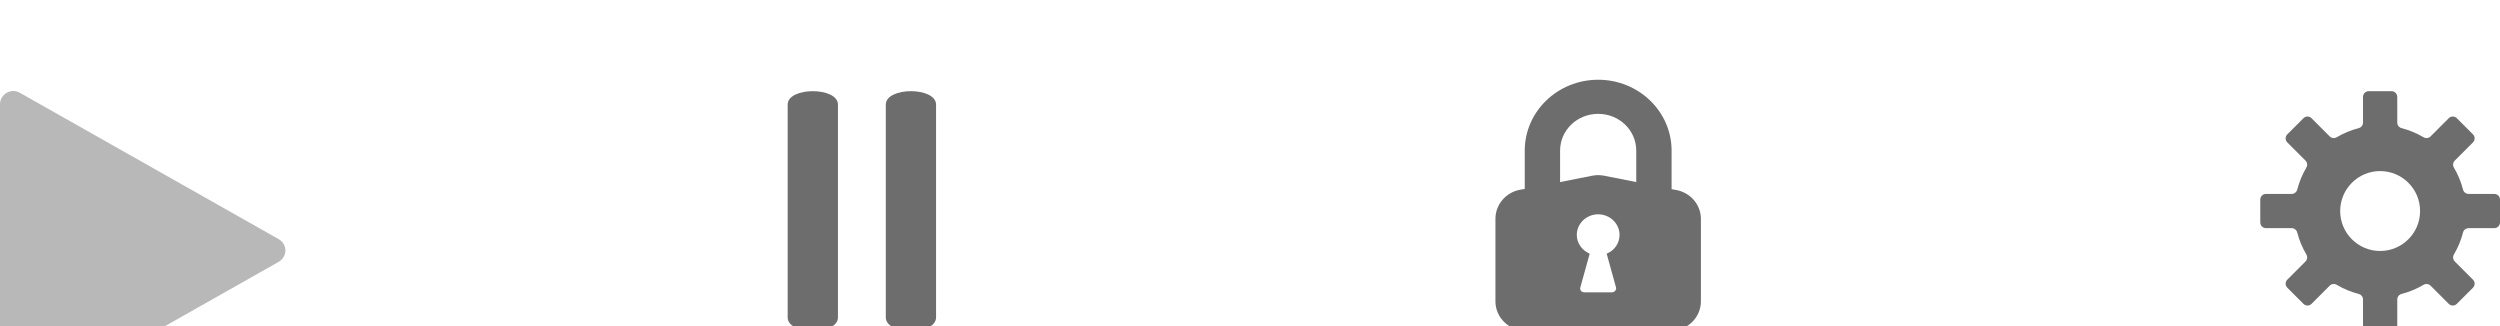 <svg width="138" height="18" viewBox="0 0 138 18" fill="none" xmlns="http://www.w3.org/2000/svg">
<g filter="url(#filter0_d_48_388)">
<g filter="url(#filter1_d_48_388)">
<path d="M15.385 9.428L1.104 17.505C0.613 17.793 0 17.433 0 16.88V0.727C0 0.174 0.613 -0.187 1.104 0.102L15.385 8.178C15.876 8.467 15.876 9.14 15.385 9.428Z" fill="#B8B8B8"/>
</g>
<path fill-rule="evenodd" clip-rule="evenodd" d="M51.671 15.01V3.264C51.671 2.273 48.896 2.273 48.896 3.264V15.01C48.896 16.001 51.671 16.001 51.671 15.01ZM46.255 15.01V3.264C46.255 2.273 43.479 2.273 43.479 3.264V15.01C43.479 16.001 46.255 16.001 46.255 15.01Z" fill="#6D6D6D"/>
<path fill-rule="evenodd" clip-rule="evenodd" d="M130.202 4.56C130.341 4.524 130.438 4.399 130.438 4.255V2.836C130.438 2.662 130.579 2.521 130.753 2.521H132.014C132.188 2.521 132.329 2.662 132.329 2.836V4.255C132.329 4.399 132.426 4.524 132.565 4.56C132.998 4.672 133.407 4.844 133.783 5.066C133.907 5.139 134.065 5.119 134.167 5.017L135.171 4.013C135.294 3.89 135.493 3.89 135.616 4.013L136.507 4.904C136.631 5.027 136.631 5.227 136.507 5.35L135.503 6.354C135.402 6.456 135.382 6.613 135.455 6.737C135.677 7.113 135.849 7.522 135.96 7.956C135.996 8.095 136.122 8.192 136.266 8.192H137.685C137.859 8.192 138 8.333 138 8.507V9.767C138 9.941 137.859 10.082 137.685 10.082H136.266C136.122 10.082 135.996 10.18 135.96 10.319C135.849 10.752 135.677 11.161 135.455 11.537C135.382 11.661 135.402 11.818 135.503 11.92L136.507 12.925C136.631 13.047 136.631 13.247 136.507 13.37L135.616 14.261C135.493 14.384 135.294 14.384 135.171 14.261L134.167 13.257C134.065 13.155 133.907 13.135 133.783 13.208C133.407 13.431 132.998 13.602 132.565 13.714C132.426 13.75 132.329 13.875 132.329 14.019V15.438C132.329 15.612 132.188 15.754 132.014 15.754H130.753C130.579 15.754 130.438 15.612 130.438 15.438V14.019C130.438 13.875 130.341 13.75 130.202 13.714C129.769 13.602 129.36 13.431 128.984 13.208C128.86 13.135 128.702 13.155 128.6 13.257L127.596 14.261C127.473 14.384 127.274 14.384 127.151 14.261L126.26 13.37C126.136 13.247 126.136 13.047 126.26 12.925L127.264 11.92C127.365 11.818 127.385 11.661 127.312 11.537C127.09 11.161 126.918 10.752 126.807 10.319C126.771 10.18 126.645 10.082 126.501 10.082H125.082C124.908 10.082 124.767 9.941 124.767 9.767V8.507C124.767 8.333 124.908 8.192 125.082 8.192H126.501C126.645 8.192 126.771 8.095 126.807 7.956C126.918 7.522 127.09 7.113 127.312 6.737C127.385 6.613 127.365 6.456 127.264 6.354L126.26 5.35C126.136 5.227 126.136 5.027 126.26 4.904L127.151 4.013C127.274 3.89 127.473 3.89 127.596 4.013L128.6 5.017C128.702 5.119 128.86 5.139 128.984 5.066C129.36 4.844 129.769 4.672 130.202 4.56ZM131.383 6.931C130.166 6.931 129.178 7.92 129.178 9.137C129.178 10.354 130.166 11.342 131.383 11.342C132.601 11.342 133.589 10.354 133.589 9.137C133.589 7.92 132.601 6.931 131.383 6.931Z" fill="#6D6D6D"/>
<path d="M92.529 7.976L92.272 7.932V5.801C92.272 3.642 90.457 1.89 88.219 1.89C85.981 1.89 84.166 3.642 84.166 5.801V7.917L83.909 7.961C83.123 8.107 82.548 8.778 82.548 9.566V14.119C82.548 15.024 83.304 15.753 84.242 15.753H92.197C93.134 15.753 93.89 15.024 93.89 14.119L93.89 9.566C93.89 8.793 93.316 8.121 92.529 7.976H92.529ZM89.202 13.346C89.247 13.477 89.126 13.623 88.99 13.623H87.448C87.296 13.623 87.191 13.492 87.236 13.346L87.75 11.492C87.342 11.317 87.039 10.923 87.039 10.456C87.039 9.829 87.569 9.318 88.219 9.318C88.869 9.318 89.399 9.829 89.399 10.456C89.399 10.923 89.111 11.317 88.688 11.492L89.202 13.346ZM90.321 7.538L88.552 7.188C88.325 7.144 88.113 7.144 87.886 7.188L86.117 7.538L86.117 5.801C86.117 4.678 87.054 3.773 88.219 3.773C89.383 3.773 90.321 4.678 90.321 5.801L90.321 7.538Z" fill="#6D6D6D"/>
</g>
<defs>
<filter id="filter0_d_48_388" x="-3.781" y="-1.26" width="145.562" height="25.168" filterUnits="userSpaceOnUse" color-interpolation-filters="sRGB">
<feFlood flood-opacity="0" result="BackgroundImageFix"/>
<feColorMatrix in="SourceAlpha" type="matrix" values="0 0 0 0 0 0 0 0 0 0 0 0 0 0 0 0 0 0 127 0" result="hardAlpha"/>
<feOffset dy="2.512"/>
<feGaussianBlur stdDeviation="1.884"/>
<feComposite in2="hardAlpha" operator="out"/>
<feColorMatrix type="matrix" values="0 0 0 0 0 0 0 0 0 0 0 0 0 0 0 0 0 0 0.25 0"/>
<feBlend mode="normal" in2="BackgroundImageFix" result="effect1_dropShadow_48_388"/>
<feBlend mode="normal" in="SourceGraphic" in2="effect1_dropShadow_48_388" result="shape"/>
</filter>
<filter id="filter1_d_48_388" x="-2.521" y="0" width="20.795" height="22.648" filterUnits="userSpaceOnUse" color-interpolation-filters="sRGB">
<feFlood flood-opacity="0" result="BackgroundImageFix"/>
<feColorMatrix in="SourceAlpha" type="matrix" values="0 0 0 0 0 0 0 0 0 0 0 0 0 0 0 0 0 0 127 0" result="hardAlpha"/>
<feOffset dy="2.512"/>
<feGaussianBlur stdDeviation="1.256"/>
<feComposite in2="hardAlpha" operator="out"/>
<feColorMatrix type="matrix" values="0 0 0 0 0 0 0 0 0 0 0 0 0 0 0 0 0 0 0.25 0"/>
<feBlend mode="normal" in2="BackgroundImageFix" result="effect1_dropShadow_48_388"/>
<feBlend mode="normal" in="SourceGraphic" in2="effect1_dropShadow_48_388" result="shape"/>
</filter>
</defs>
</svg>
